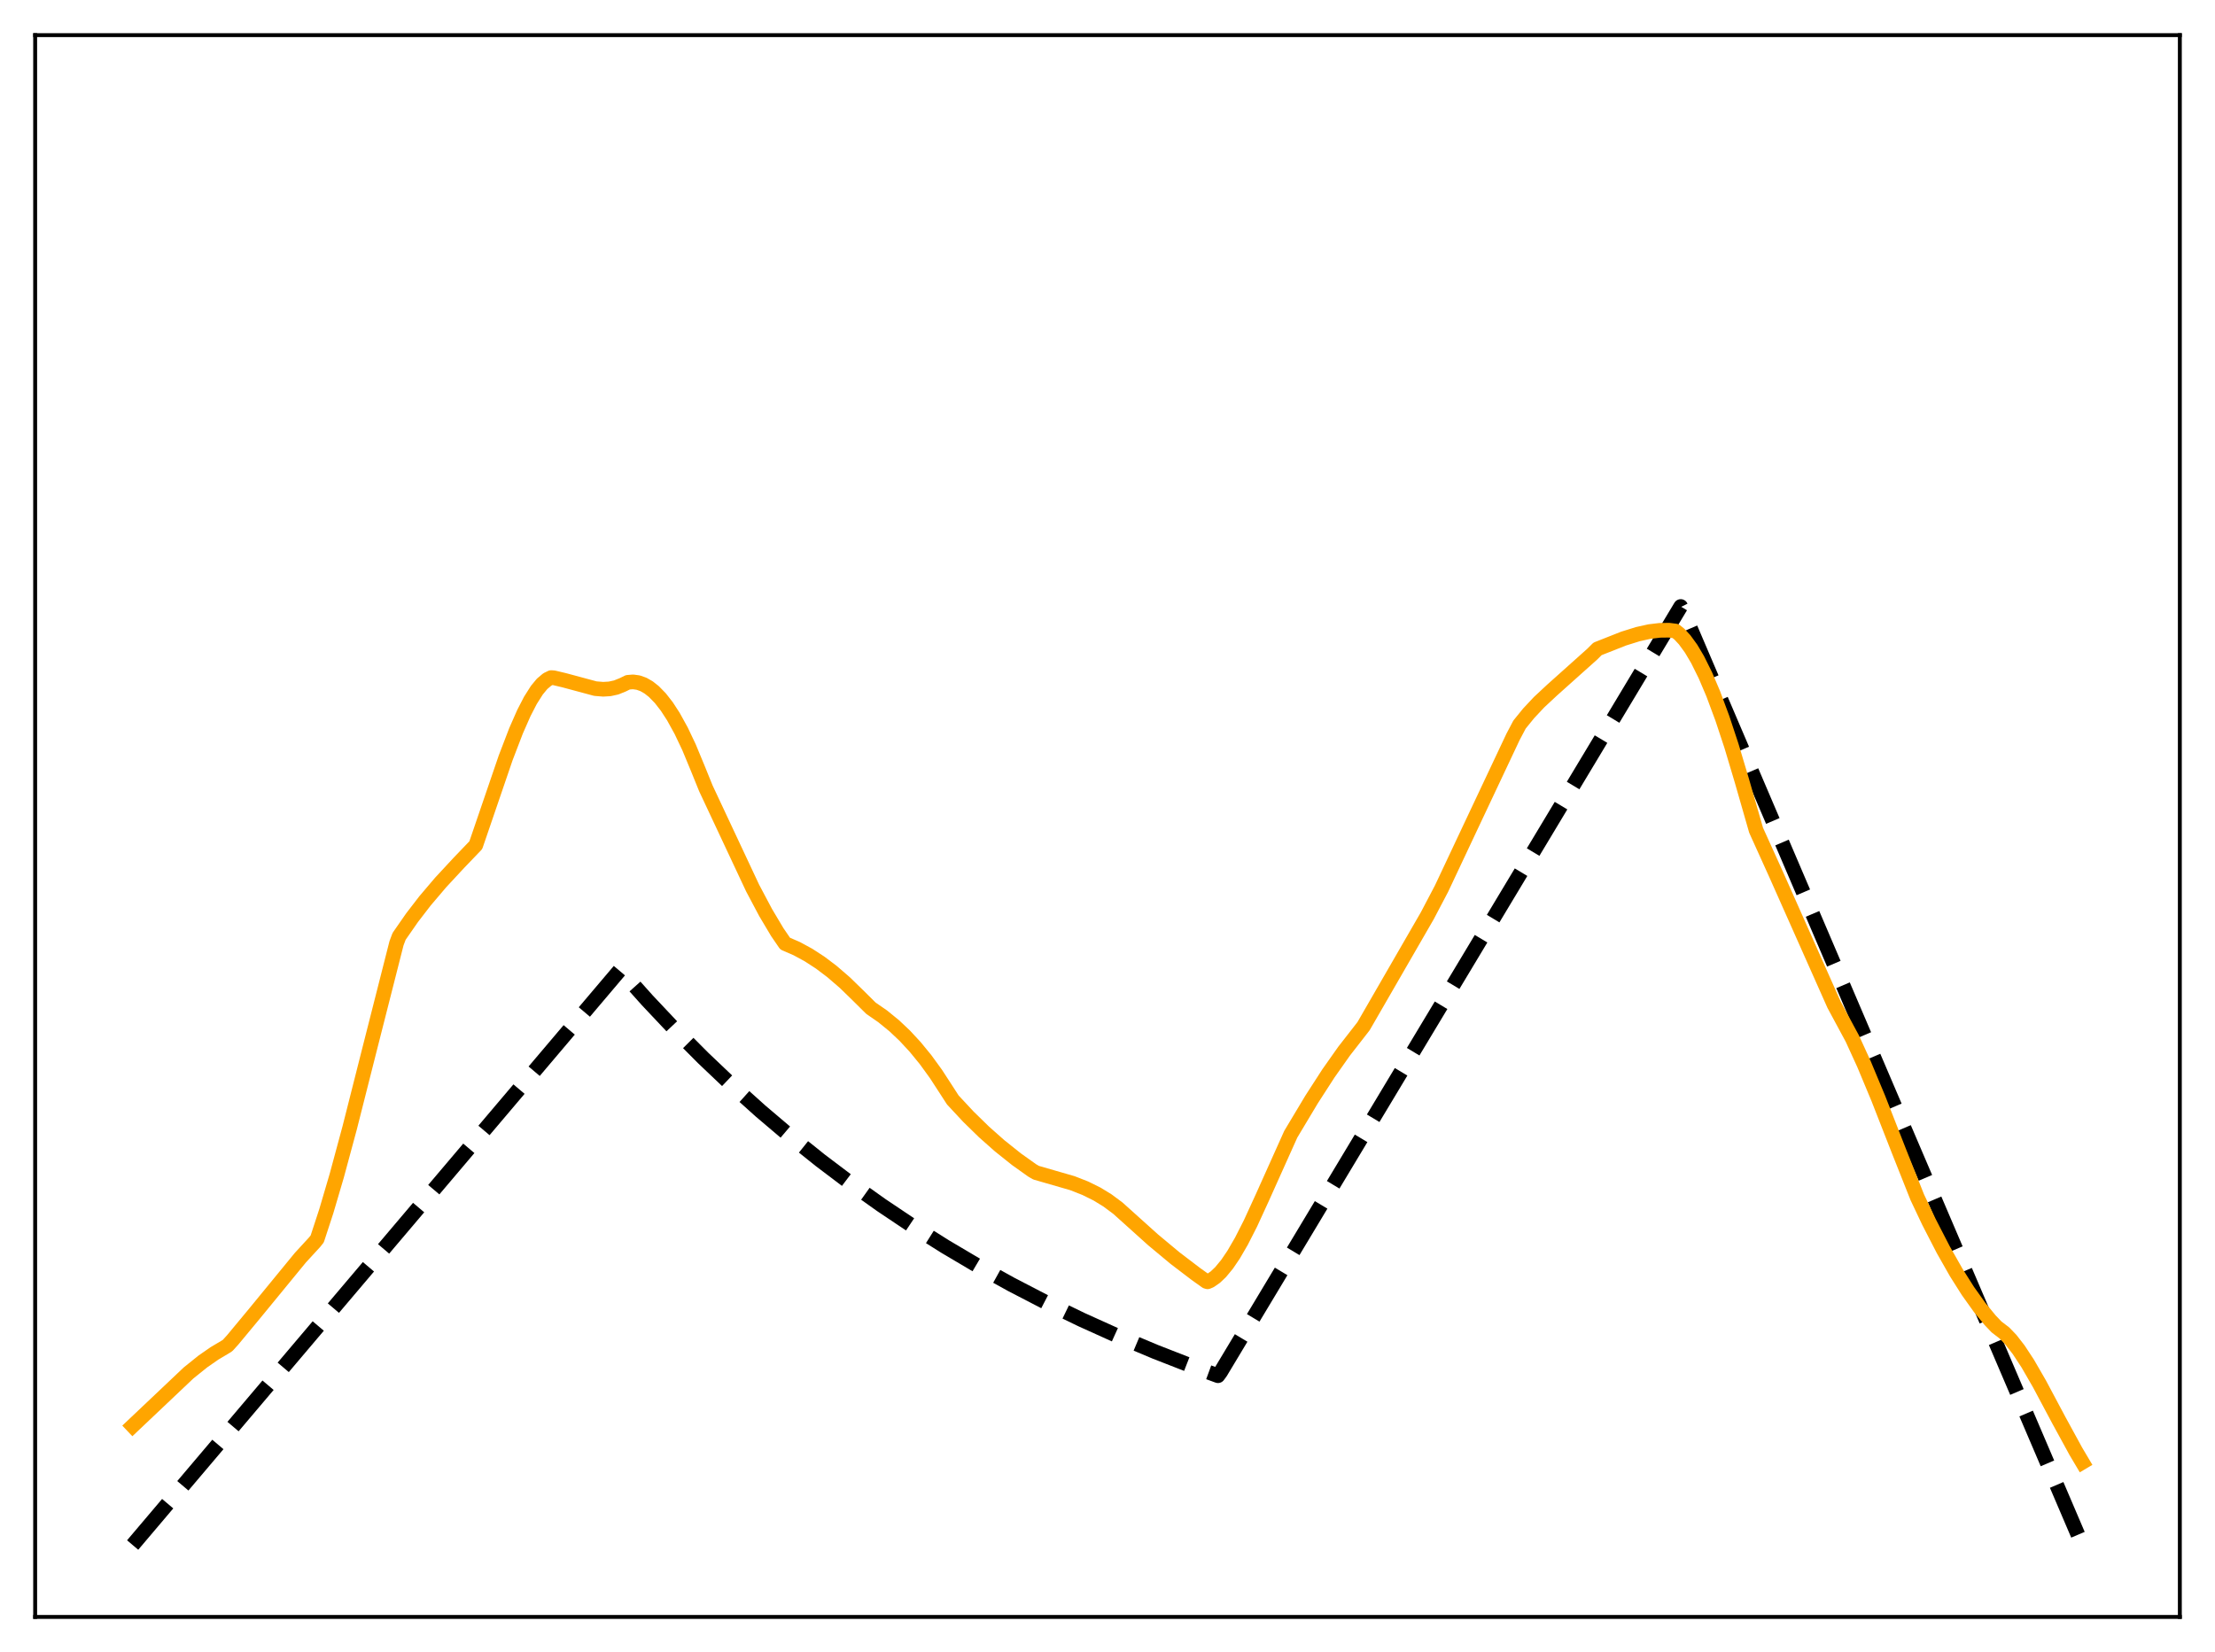 <?xml version="1.0" encoding="utf-8" standalone="no"?>
<!DOCTYPE svg PUBLIC "-//W3C//DTD SVG 1.1//EN"
  "http://www.w3.org/Graphics/SVG/1.1/DTD/svg11.dtd">
<svg xmlns:xlink="http://www.w3.org/1999/xlink" width="453.6pt" height="338.4pt" viewBox="0 0 453.6 338.4" xmlns="http://www.w3.org/2000/svg" version="1.1">
 <defs>
  <style type="text/css">*{stroke-linejoin: round; stroke-linecap: butt}</style>
 </defs>
 <g id="figure_1">
  <g id="patch_1">
   <path d="M 0 338.4 
L 453.6 338.4 
L 453.6 0 
L 0 0 
z
" style="fill: #ffffff"/>
  </g>
  <g id="axes_1">
   <g id="patch_2">
    <path d="M 7.2 331.2 
L 446.4 331.2 
L 446.4 7.2 
L 7.2 7.2 
z
" style="fill: #ffffff"/>
   </g>
   <g id="matplotlib.axis_1"/>
   <g id="matplotlib.axis_2"/>
   <g id="line2d_1">
    <path d="M 27.164 316.473 
L 126.982 198.655 
L 132.572 204.91 
L 138.161 210.842 
L 144.017 216.728 
L 149.873 222.295 
L 155.729 227.56 
L 161.852 232.76 
L 167.974 237.666 
L 174.096 242.295 
L 180.484 246.846 
L 186.873 251.129 
L 193.527 255.323 
L 200.182 259.259 
L 207.103 263.097 
L 214.289 266.824 
L 221.476 270.305 
L 228.929 273.673 
L 236.649 276.918 
L 244.634 280.033 
L 249.425 281.792 
L 249.958 281.065 
L 344.186 124.23 
L 344.719 125.287 
L 426.436 316.473 
L 426.436 316.473 
" clip-path="url(#pba621ff59c)" style="fill: none; stroke-dasharray: 11.1,4.8; stroke-dashoffset: 0; stroke: #000000; stroke-width: 3"/>
   </g>
   <g id="line2d_2">
    <path d="M 27.164 292.069 
L 38.609 281.23 
L 41.537 278.877 
L 43.933 277.211 
L 46.063 275.947 
L 46.595 275.621 
L 47.66 274.445 
L 51.919 269.313 
L 61.501 257.628 
L 64.429 254.44 
L 64.961 253.775 
L 66.825 248.075 
L 68.954 240.849 
L 71.616 230.993 
L 75.609 215.217 
L 81.199 193.212 
L 81.731 191.795 
L 84.393 187.963 
L 87.055 184.506 
L 90.249 180.748 
L 93.975 176.732 
L 97.436 173.122 
L 98.767 169.232 
L 103.558 155.219 
L 105.687 149.676 
L 107.284 146.048 
L 108.615 143.467 
L 109.946 141.367 
L 111.011 140.079 
L 112.076 139.179 
L 112.874 138.792 
L 113.407 138.83 
L 115.536 139.337 
L 121.924 141.054 
L 123.521 141.184 
L 124.852 141.106 
L 126.183 140.816 
L 127.514 140.28 
L 128.579 139.758 
L 129.644 139.671 
L 130.708 139.82 
L 131.773 140.201 
L 132.838 140.813 
L 133.903 141.654 
L 135.233 143.019 
L 136.564 144.728 
L 137.895 146.778 
L 139.492 149.673 
L 141.089 153.034 
L 142.953 157.532 
L 144.55 161.477 
L 154.132 181.911 
L 156.794 186.929 
L 159.19 190.954 
L 160.787 193.284 
L 163.183 194.324 
L 165.578 195.626 
L 167.974 197.184 
L 170.369 198.992 
L 173.031 201.289 
L 175.693 203.882 
L 178.355 206.52 
L 180.751 208.174 
L 183.146 210.128 
L 185.276 212.141 
L 187.405 214.438 
L 189.535 217.041 
L 191.664 219.973 
L 193.793 223.252 
L 195.124 225.313 
L 198.319 228.741 
L 201.513 231.862 
L 204.707 234.694 
L 208.167 237.455 
L 211.361 239.731 
L 212.16 240.202 
L 219.613 242.355 
L 222.275 243.4 
L 224.671 244.588 
L 226.8 245.893 
L 228.929 247.479 
L 230.793 249.154 
L 236.116 253.943 
L 240.641 257.711 
L 244.9 260.957 
L 247.03 262.477 
L 247.296 262.554 
L 247.828 262.331 
L 248.893 261.588 
L 249.958 260.576 
L 251.289 258.965 
L 252.62 257.006 
L 254.217 254.255 
L 256.08 250.594 
L 258.476 245.373 
L 264.332 232.326 
L 268.591 225.217 
L 272.051 219.855 
L 275.245 215.323 
L 277.907 211.905 
L 279.238 210.192 
L 292.281 187.59 
L 295.209 182.015 
L 301.065 169.569 
L 309.849 150.933 
L 311.18 148.41 
L 313.043 146.115 
L 315.172 143.842 
L 317.834 141.362 
L 326.086 133.975 
L 327.151 132.915 
L 332.474 130.812 
L 335.402 129.896 
L 337.798 129.365 
L 339.927 129.11 
L 341.791 129.086 
L 343.121 129.253 
L 343.92 129.898 
L 344.985 131.042 
L 346.316 132.871 
L 347.647 135.119 
L 349.244 138.34 
L 350.841 142.096 
L 352.704 147.106 
L 354.567 152.738 
L 356.697 159.864 
L 359.625 170.065 
L 363.617 178.879 
L 375.596 205.807 
L 379.322 212.721 
L 381.718 217.96 
L 384.646 224.978 
L 388.905 235.862 
L 392.631 245.244 
L 395.027 250.303 
L 397.955 255.985 
L 400.617 260.668 
L 403.012 264.458 
L 405.408 267.814 
L 407.537 270.411 
L 408.868 271.807 
L 410.465 273.029 
L 411.796 274.414 
L 413.393 276.471 
L 415.257 279.312 
L 417.652 283.46 
L 421.645 290.951 
L 425.105 297.28 
L 426.436 299.526 
L 426.436 299.526 
" clip-path="url(#pba621ff59c)" style="fill: none; stroke: #ffa500; stroke-width: 3; stroke-linecap: square"/>
   </g>
   <g id="patch_3">
    <path d="M 7.2 331.2 
L 7.2 7.2 
" style="fill: none; stroke: #000000; stroke-width: 0.8; stroke-linejoin: miter; stroke-linecap: square"/>
   </g>
   <g id="patch_4">
    <path d="M 446.4 331.2 
L 446.4 7.2 
" style="fill: none; stroke: #000000; stroke-width: 0.8; stroke-linejoin: miter; stroke-linecap: square"/>
   </g>
   <g id="patch_5">
    <path d="M 7.2 331.2 
L 446.4 331.2 
" style="fill: none; stroke: #000000; stroke-width: 0.8; stroke-linejoin: miter; stroke-linecap: square"/>
   </g>
   <g id="patch_6">
    <path d="M 7.2 7.2 
L 446.4 7.2 
" style="fill: none; stroke: #000000; stroke-width: 0.8; stroke-linejoin: miter; stroke-linecap: square"/>
   </g>
  </g>
 </g>
 <defs>
  <clipPath id="pba621ff59c">
   <rect x="7.2" y="7.2" width="439.2" height="324"/>
  </clipPath>
 </defs>
</svg>
